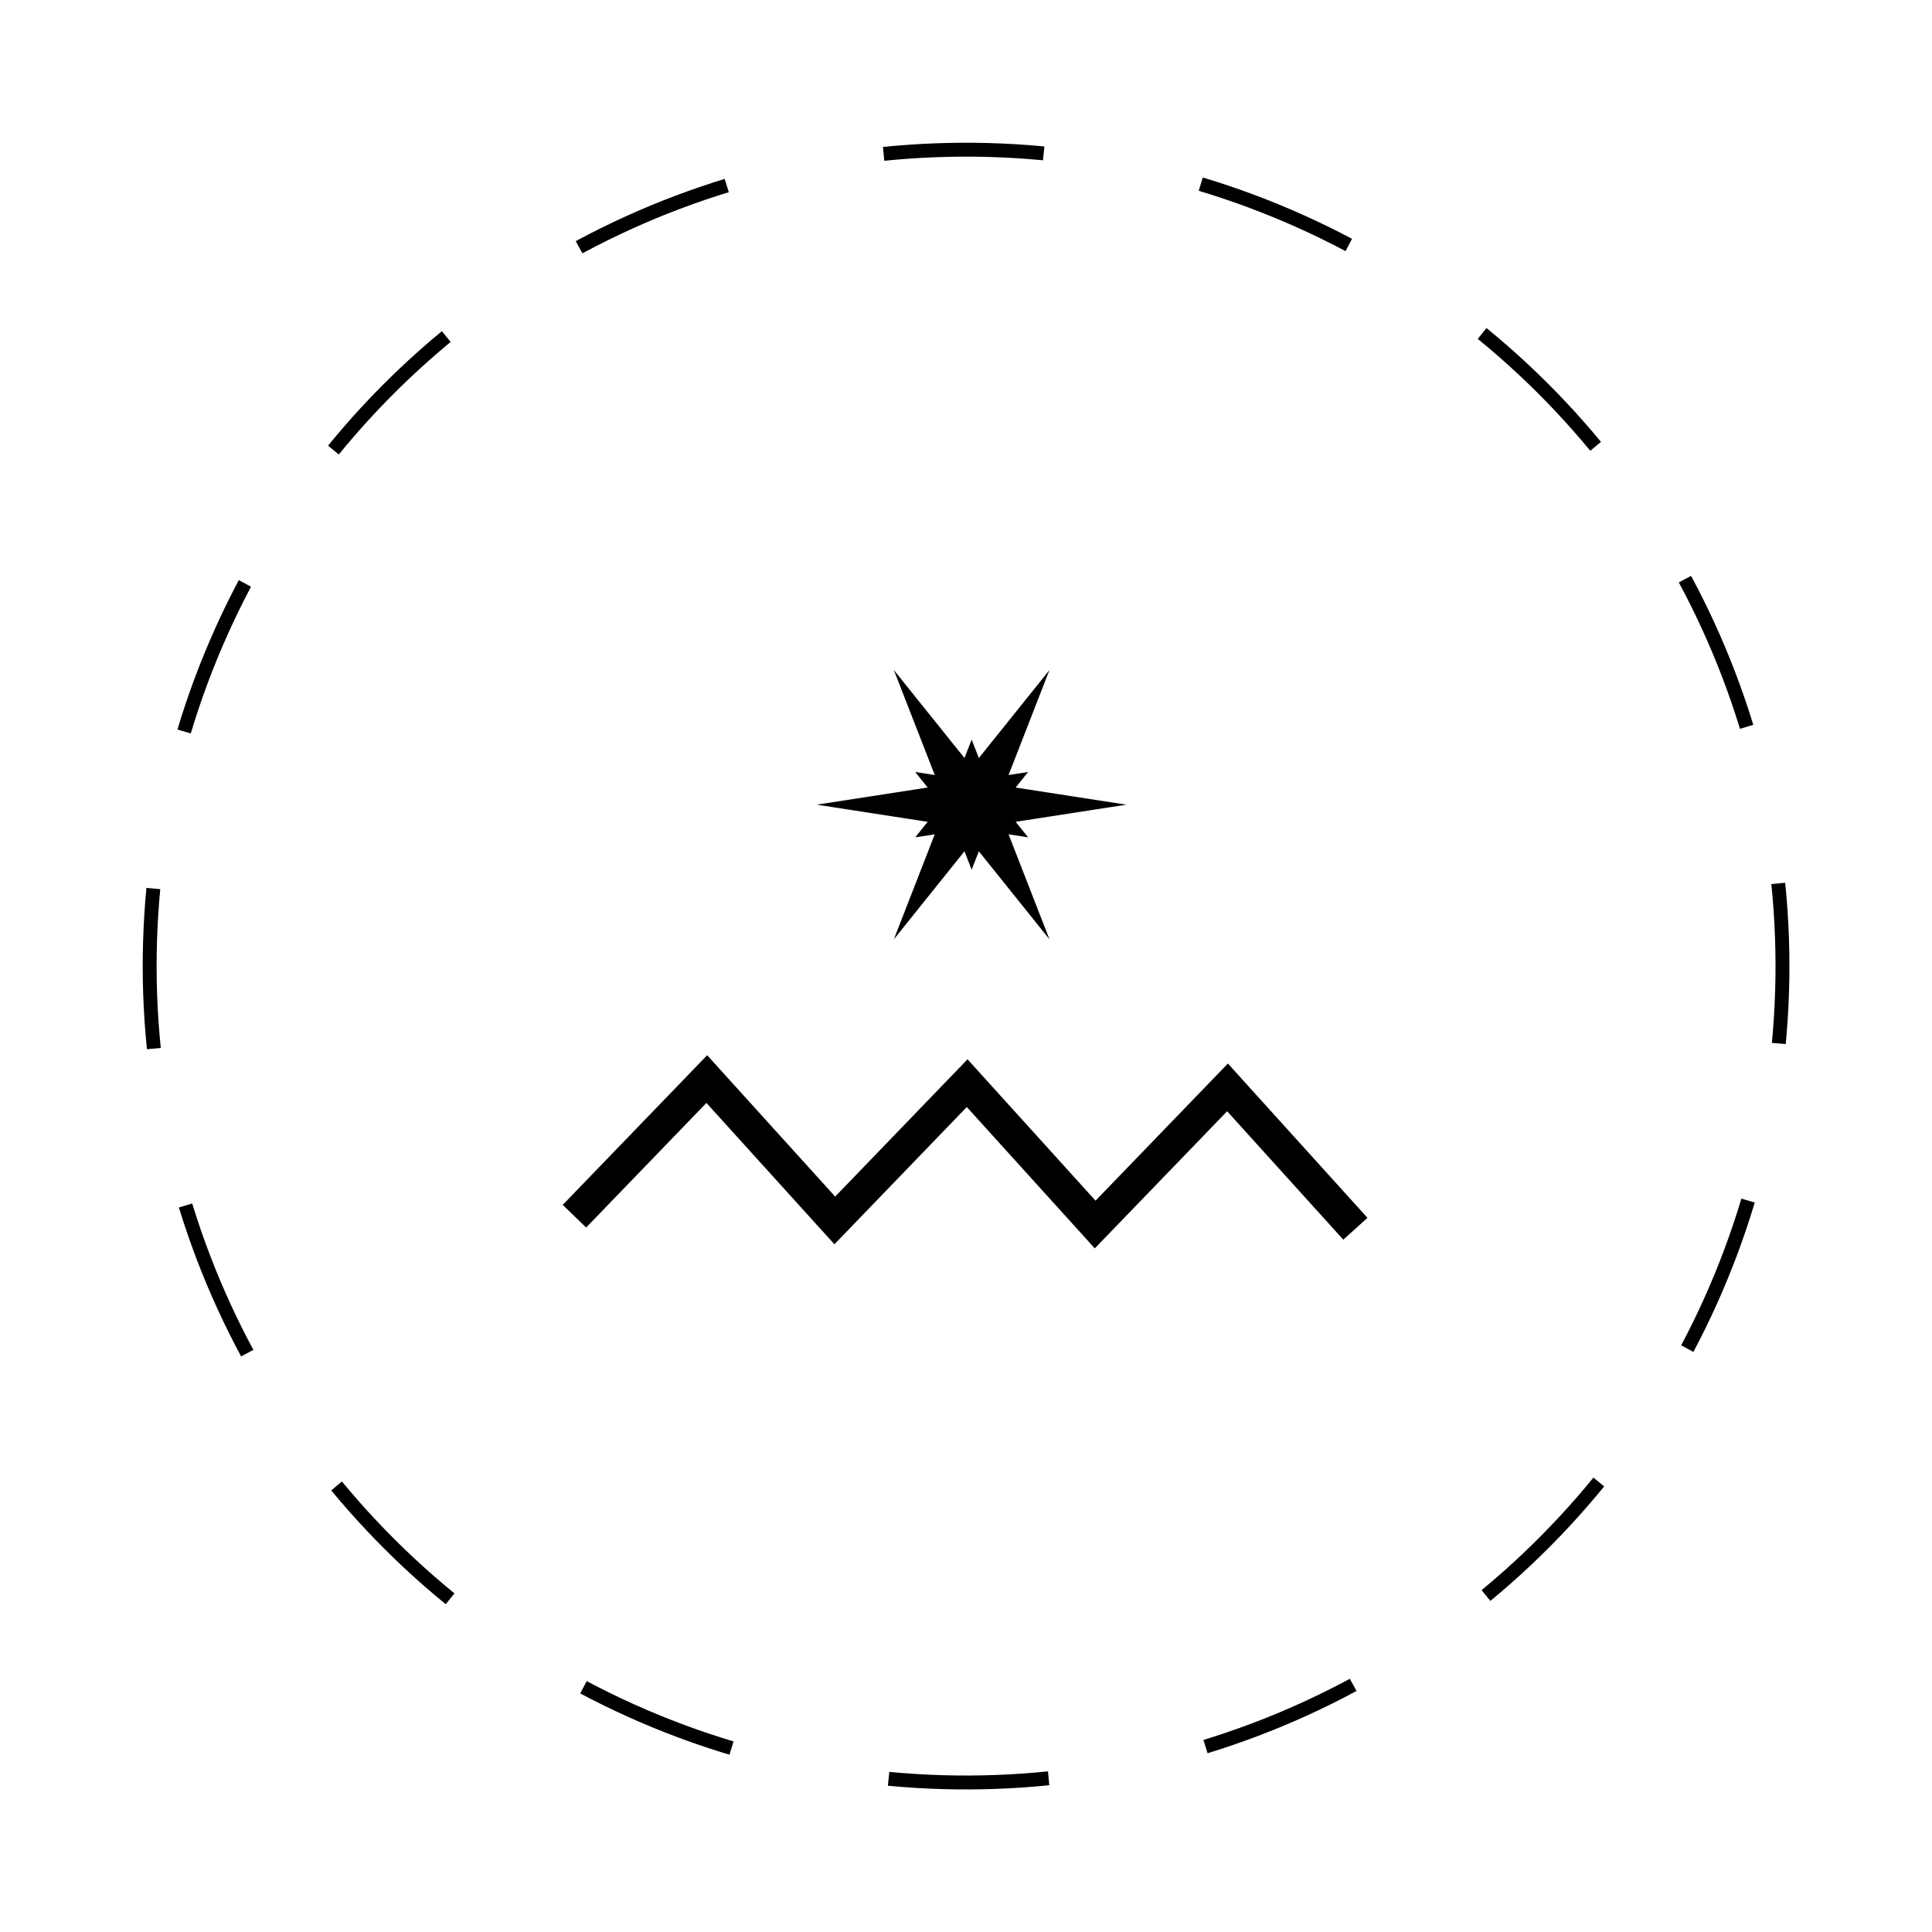 <svg xmlns="http://www.w3.org/2000/svg" viewBox="0 0 141.73 141.73"><defs><style>.cls-1,.cls-2,.cls-4{fill:none;stroke:#000;stroke-miterlimit:10;}.cls-1{stroke-width:1.02px;stroke-dasharray:11.76 11.76;}.cls-2{stroke-width:2.39px;}.cls-3{fill:#000;}.cls-4{stroke-width:2.05px;}</style></defs><title>perc-metallic-1</title><g id="Calque_2" data-name="Calque 2"><circle class="cls-1" cx="70.87" cy="70.87" r="59.89" transform="translate(-6.81 7.54) rotate(-5.81)"/><polyline class="cls-2" points="99.43 90.14 90.05 79.77 80.34 89.83 70.95 79.46 61.24 89.53 51.85 79.16 42.14 89.22"/><polygon class="cls-3" points="75.93 59.03 69.59 58.05 73.61 63.06 71.28 57.08 68.95 63.06 72.97 58.05 66.63 59.03 72.97 60.01 68.95 55 71.28 60.98 73.61 55 69.59 60.01 75.93 59.03"/><polygon class="cls-4" points="75.93 59.03 69.59 58.05 73.61 63.06 71.28 57.08 68.95 63.06 72.97 58.05 66.63 59.03 72.97 60.01 68.95 55 71.28 60.98 73.61 55 69.59 60.01 75.93 59.03"/></g></svg>
